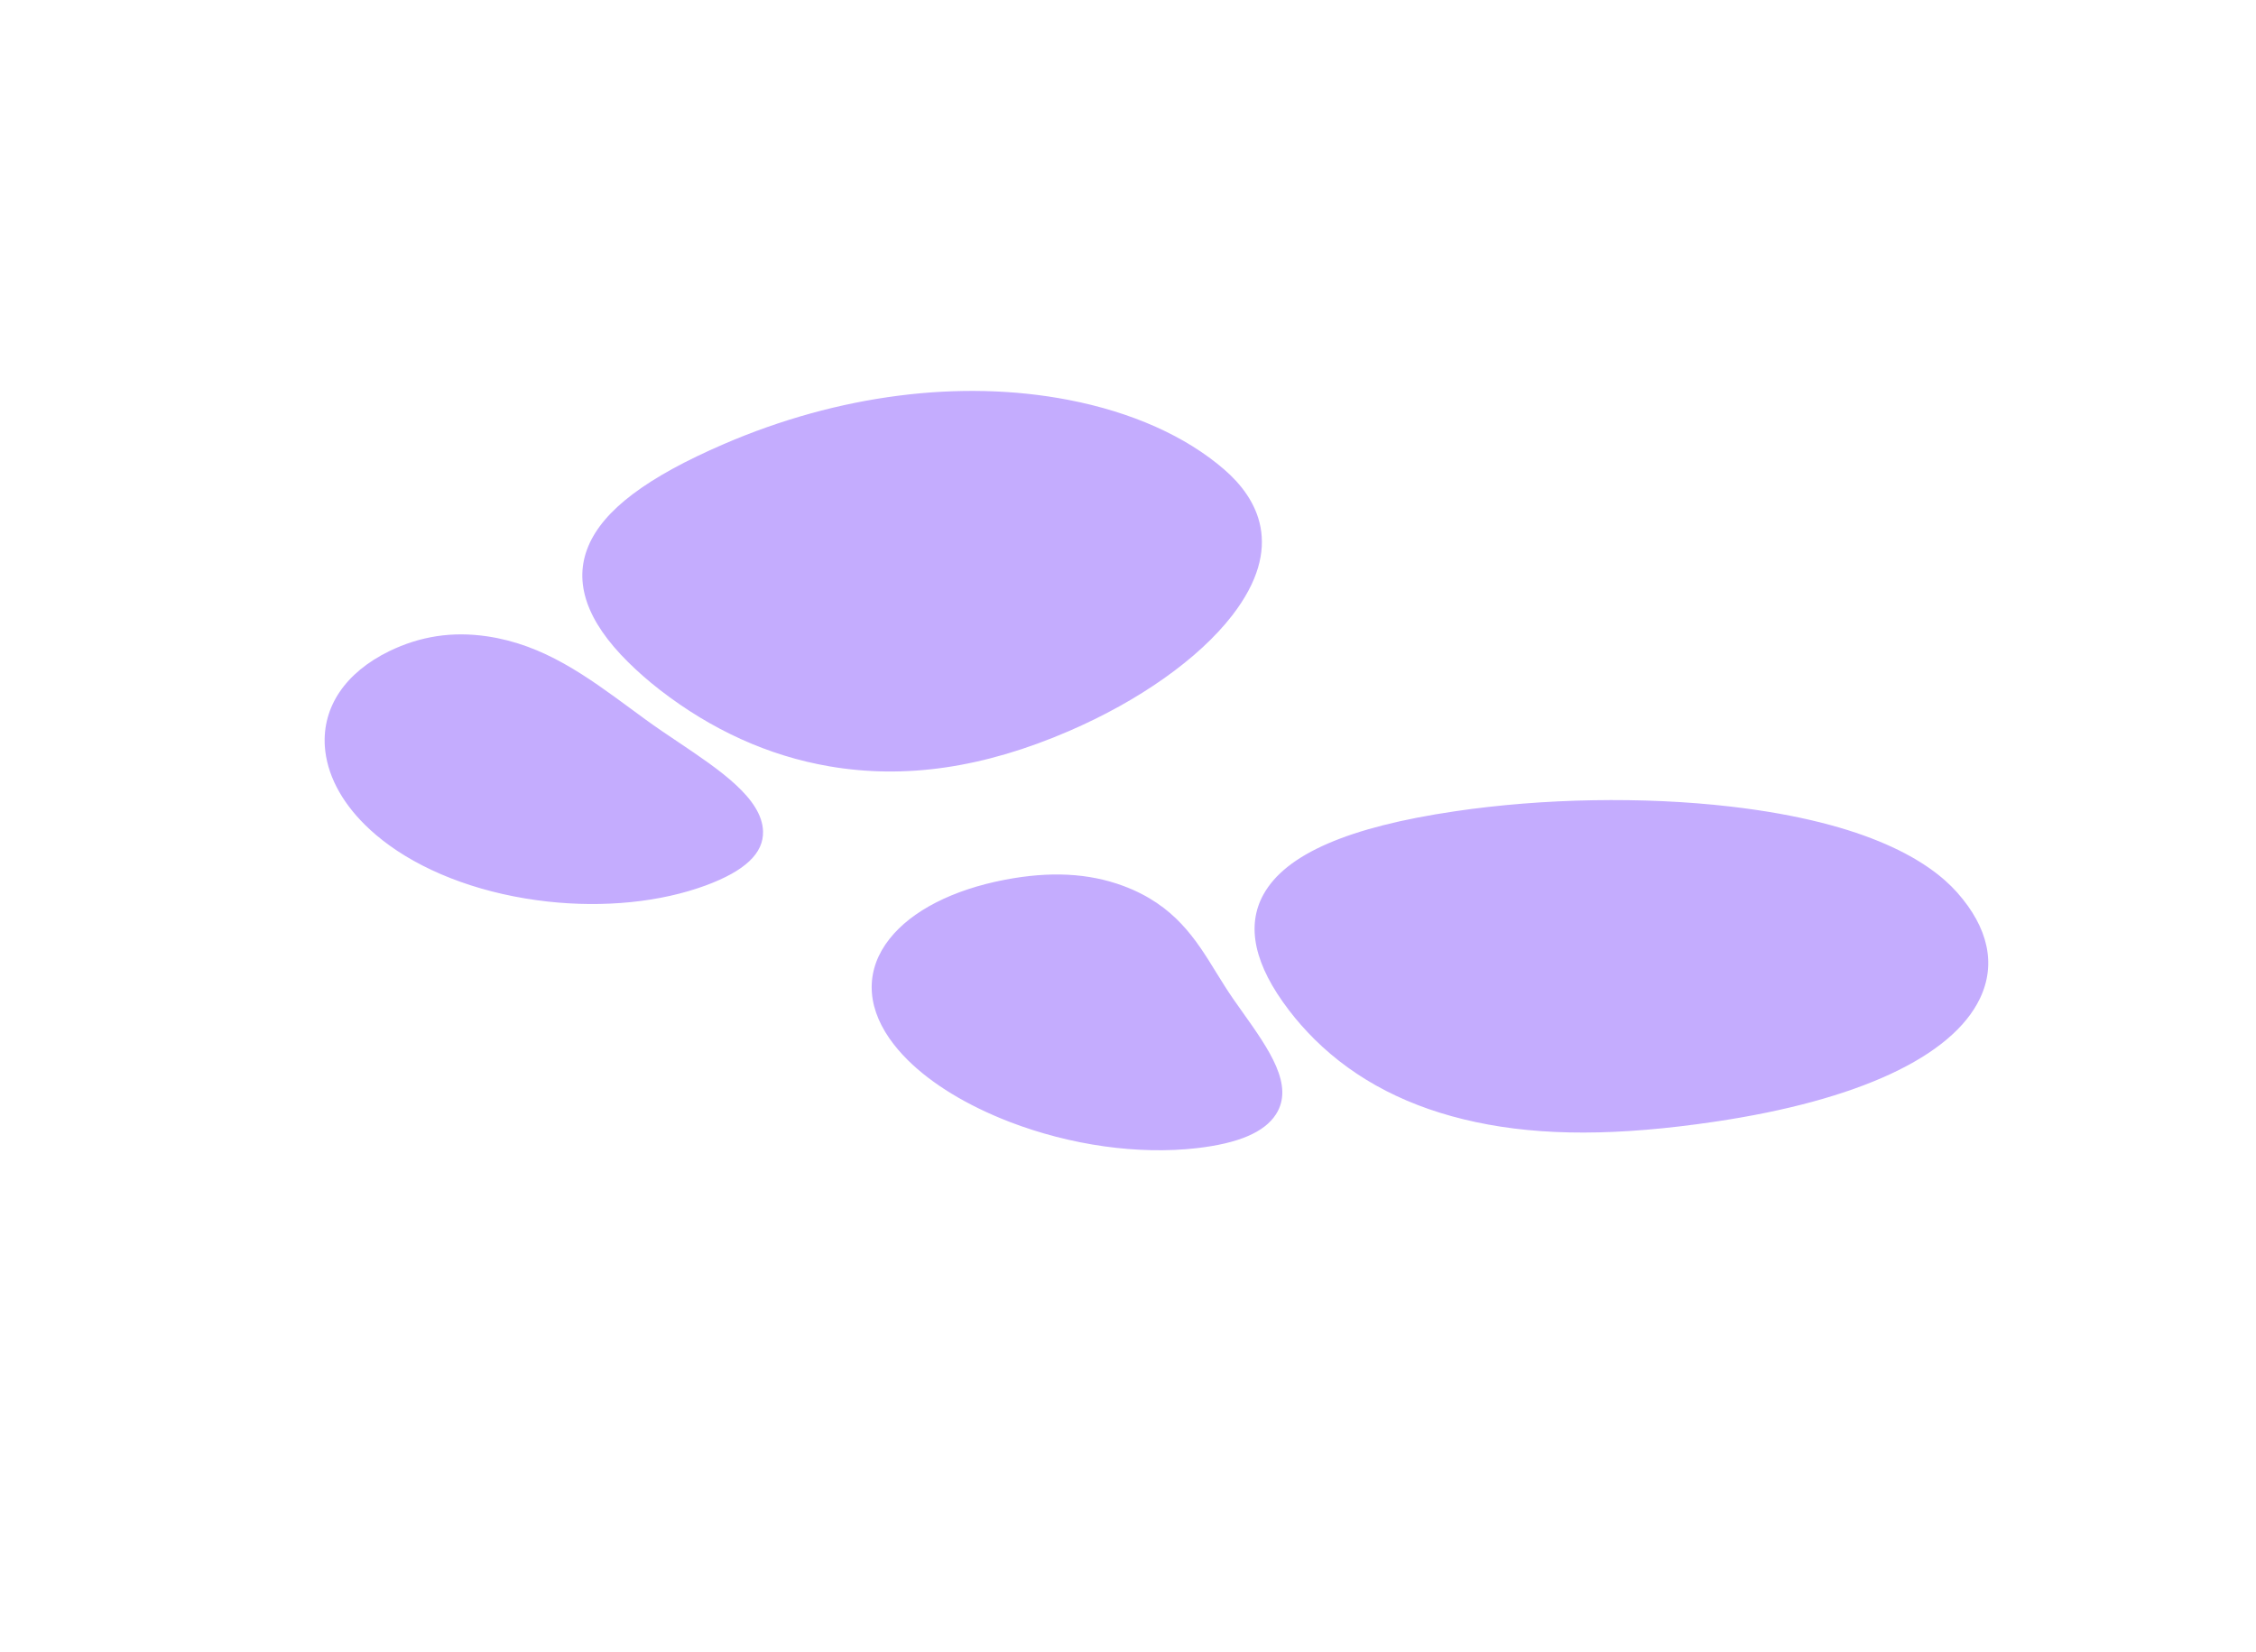 <svg width="71" height="52" viewBox="0 0 71 52" fill="none" xmlns="http://www.w3.org/2000/svg">
<path d="M19.768 20.841C18.463 19.552 18.041 18.328 18.515 17.194C18.988 16.06 20.349 15.027 22.785 13.976C26.375 12.427 30.223 11.933 33.618 12.586C35.618 12.971 37.316 13.729 38.529 14.779C39.568 15.678 40.454 17.205 38.779 19.373C37.73 20.73 35.855 22.058 33.635 23.015C30.956 24.171 28.49 24.532 26.096 24.121C24.194 23.794 22.4 22.982 20.757 21.708C20.399 21.429 20.069 21.14 19.768 20.841ZM11.487 25.964C10.725 25.211 10.283 24.356 10.223 23.494C10.142 22.249 10.87 21.172 12.248 20.498C13.231 20.021 14.241 19.869 15.338 20.031C17.119 20.296 18.455 21.28 19.87 22.321C20.02 22.431 20.171 22.543 20.325 22.655C20.654 22.895 21.009 23.134 21.355 23.365C22.646 24.233 23.984 25.132 24.014 26.167C24.035 26.86 23.443 27.416 22.209 27.872C20.784 28.397 19.014 28.576 17.224 28.377C15.297 28.162 13.531 27.534 12.251 26.608C11.969 26.404 11.713 26.188 11.487 25.964ZM41.374 32.718C41.075 32.42 40.805 32.114 40.568 31.802C39.477 30.378 39.207 29.148 39.768 28.147C40.471 26.886 42.437 26.031 45.787 25.537C48.561 25.126 51.721 25.071 54.454 25.387C58.818 25.892 60.744 27.135 61.594 28.092C62.578 29.201 62.827 30.354 62.312 31.429C61.434 33.264 58.468 34.642 53.962 35.309C50.92 35.759 48.531 35.764 46.449 35.321C44.367 34.879 42.679 34.007 41.374 32.718ZM28.574 33.373C28.348 33.149 28.152 32.918 27.988 32.682C27.245 31.607 27.248 30.493 28 29.547C28.698 28.666 29.984 28.008 31.621 27.693C33.043 27.42 34.256 27.481 35.344 27.883C36.966 28.483 37.633 29.564 38.276 30.61C38.449 30.889 38.626 31.177 38.819 31.454L39.09 31.838C39.94 33.035 40.744 34.164 40.154 35.079C39.79 35.642 38.976 35.989 37.666 36.141C35.818 36.351 33.7 36.054 31.773 35.314C30.436 34.797 29.334 34.124 28.574 33.373Z" fill="#6425FE" fill-opacity="0.38"/>
</svg>

